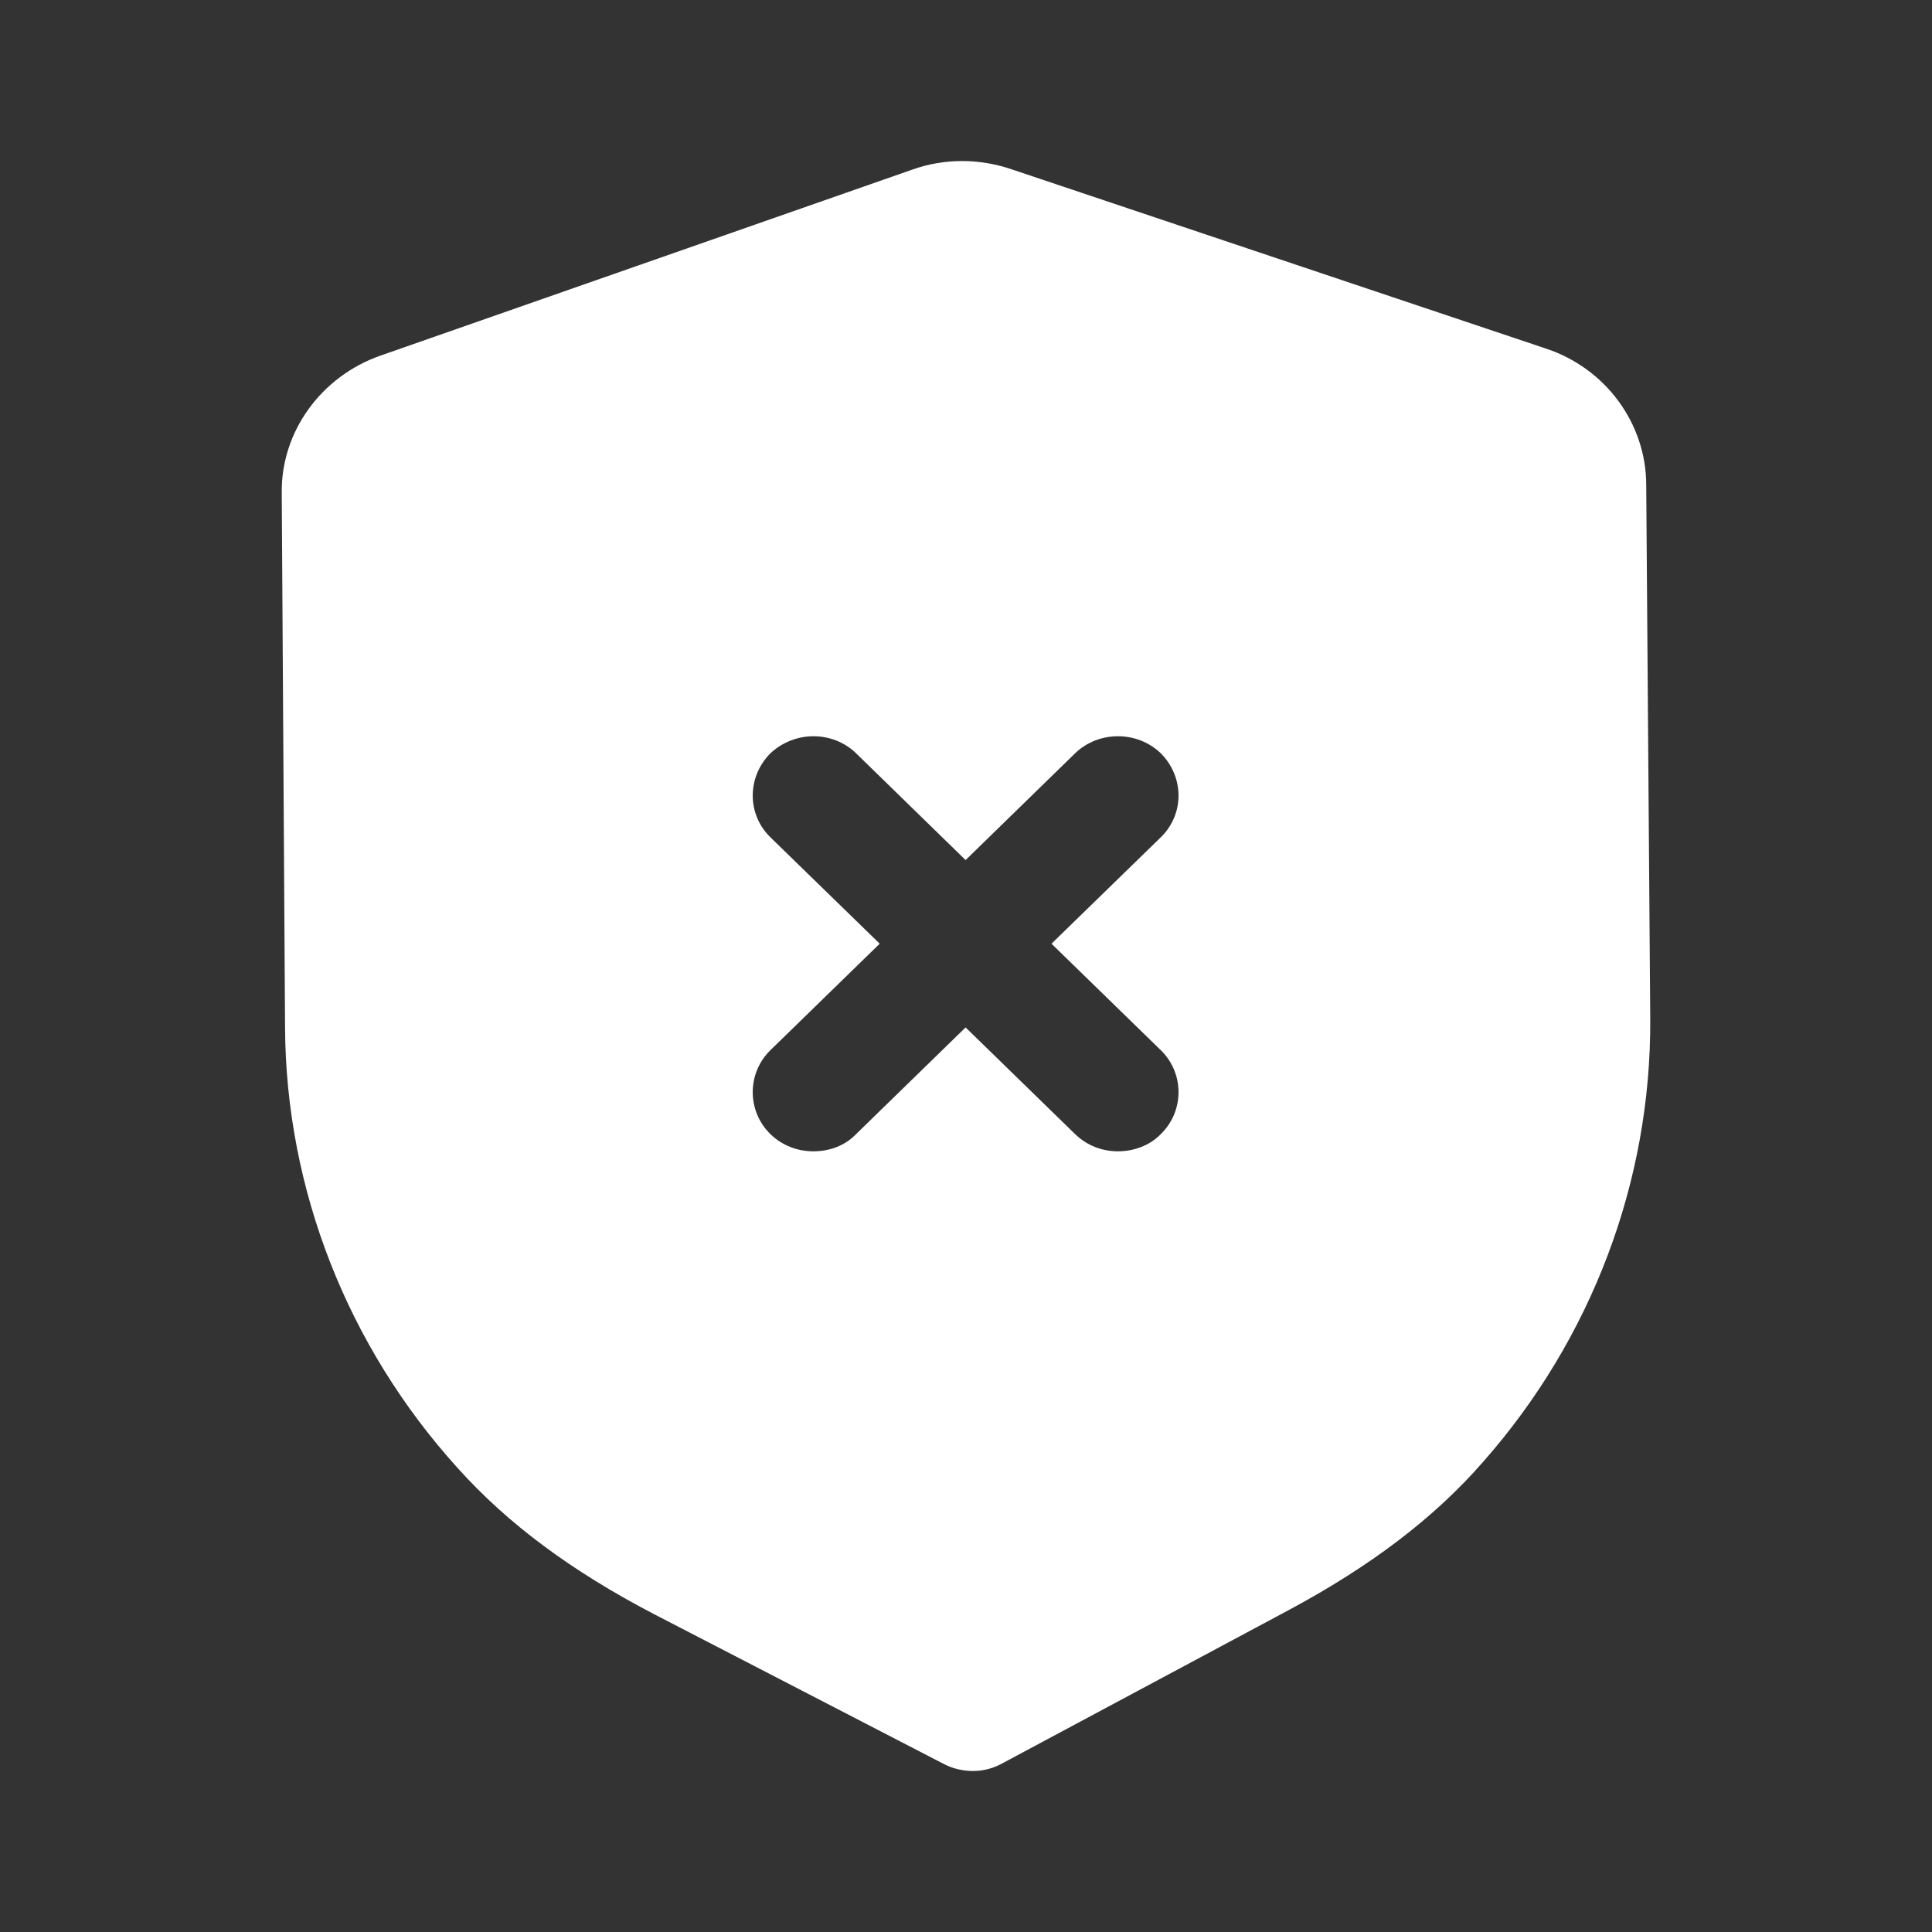<svg width="24" height="24" viewBox="0 0 24 24" fill="none" xmlns="http://www.w3.org/2000/svg">
<rect x="0" y="0" width="24" height="24" fill="#333333" stroke="none"/>
<path fill-rule="evenodd" clip-rule="evenodd" d="M19.201 4.329C19.946 4.574 20.45 5.261 20.45 6.026L20.5 12.664C20.51 14.674 19.775 16.625 18.427 18.156C17.813 18.862 17.017 19.46 16.011 20L12.438 21.912C12.327 21.971 12.207 22 12.086 22C11.965 22 11.834 21.971 11.723 21.912L8.12 20.049C7.104 19.519 6.308 18.931 5.684 18.235C4.316 16.724 3.551 14.773 3.541 12.763L3.5 6.123C3.49 5.358 3.994 4.673 4.728 4.417L11.341 2.104C11.733 1.966 12.166 1.966 12.569 2.104L19.201 4.329ZM14.421 14.087C14.713 13.802 14.713 13.332 14.421 13.047L13.062 11.723L14.421 10.4C14.713 10.115 14.713 9.654 14.421 9.359C14.129 9.075 13.646 9.075 13.354 9.359L11.995 10.684L10.636 9.359C10.345 9.075 9.871 9.075 9.569 9.359C9.278 9.654 9.278 10.115 9.569 10.4L10.928 11.723L9.569 13.047C9.278 13.332 9.278 13.802 9.569 14.087C9.72 14.234 9.912 14.302 10.103 14.302C10.304 14.302 10.495 14.234 10.636 14.087L11.995 12.763L13.354 14.087C13.505 14.234 13.696 14.302 13.887 14.302C14.079 14.302 14.28 14.234 14.421 14.087Z" fill="white"/>
</svg>
